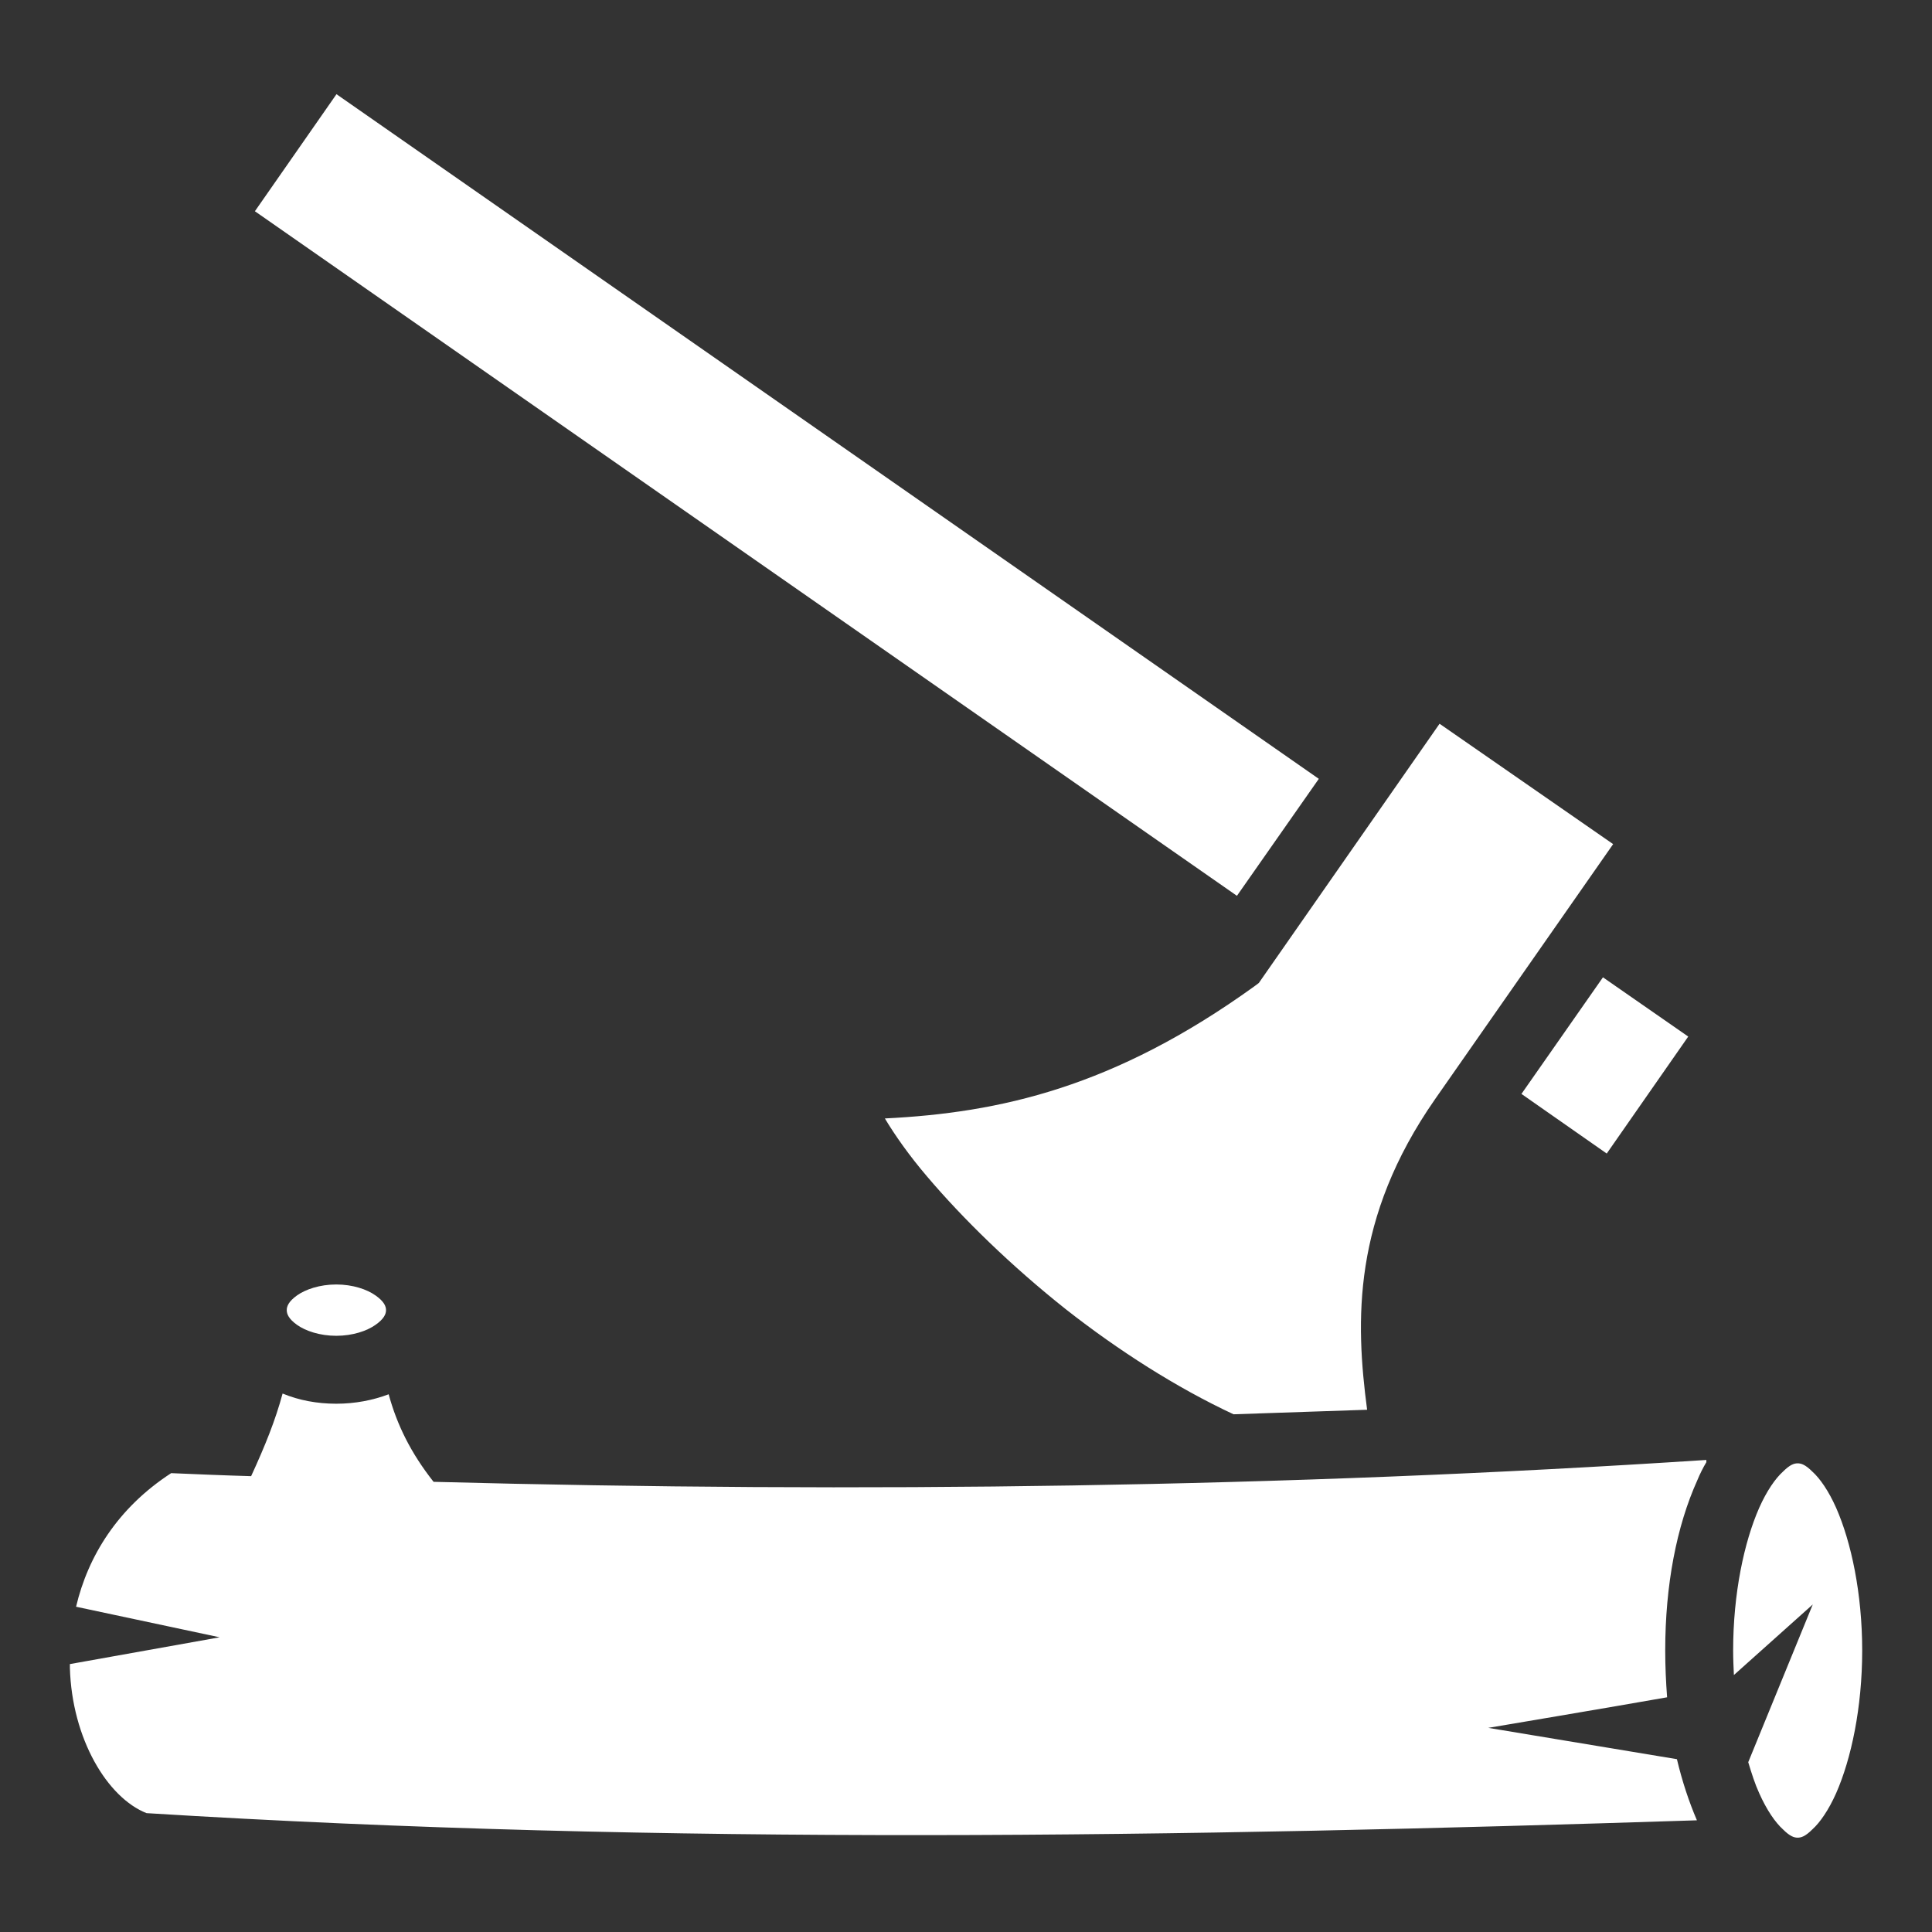 <svg xmlns="http://www.w3.org/2000/svg" viewBox="0 0 512 512" style="height: 512px; width: 512px;"><rect x="0" y="0" width="512" height="512" fill="#333333" stroke="none"/><g class="" transform="translate(0,0)" style="touch-action: none;"><path d="M89.17 24.96L67.55 55.98 327.8 237.4l21.7-31zM381.5 191.8l-47.9 68.7-1.2.9c-37.2 26.8-67.5 33.5-97.9 35 2.7 4.5 6.5 9.9 11.2 15.4 9.5 11.2 22.3 23.7 36.8 35.2 13.9 10.9 29.2 20.7 44.4 27.8l35.4-1.2c-3.1-23.5-4-50.7 18-82.3l47.2-67.6zm43.3 67.2l-21.6 30.9 22.6 15.8 21.6-31zM89.11 340.4c-4.37 0-8.16 1.3-10.4 2.9-2.24 1.6-2.72 2.9-2.72 3.9s.48 2.3 2.72 3.9 6.03 2.9 10.4 2.9 8.16-1.3 10.4-2.9c2.29-1.6 2.79-2.9 2.79-3.9s-.5-2.3-2.79-3.9c-2.24-1.6-6.03-2.9-10.4-2.9zm-14.22 28.9c-1.88 7-4.61 13.8-8.34 21.9-7.06-.2-14.12-.5-21.19-.8-14.17 9.2-22.04 22-25.2 35.4l38.05 8.1-39.69 7.1v1c.54 18.8 9.93 34.4 20.31 38.5 138.47 8.6 274.87 6.3 410.87 1.9-2.1-4.9-3.9-10.3-5.3-16.2l-50-8.3s32.7-5.5 47.4-8.1c-.3-4-.5-8.1-.5-12.4 0-17.3 3-32.9 8.5-45.1.7-1.7 1.5-3.3 2.4-4.8v-.6c-111.5 7.3-224 8.8-337.3 5.8-6-7.6-9.7-15.1-11.9-23.2-4.24 1.6-8.94 2.5-13.89 2.5-5.07 0-9.89-.9-14.22-2.7zm401.51 18.5c-.9 0-2 .3-3.9 2.2-2 1.8-4.3 5.1-6.3 9.6-4 9.1-6.9 22.7-6.9 37.8 0 2.2.1 4.4.2 6.5l20.9-18.7-17.1 41.8c.9 3 1.8 5.8 2.9 8.2 2 4.5 4.3 7.8 6.3 9.6 1.9 1.9 3 2.2 3.9 2.2.9 0 2-.3 3.9-2.2 2-1.8 4.3-5.1 6.3-9.6 4-9.1 6.9-22.7 6.9-37.8 0-15.1-2.9-28.7-6.9-37.8-2-4.5-4.3-7.8-6.3-9.6-1.9-1.9-3-2.2-3.9-2.2z" fill="#fff" fill-opacity="1"></path></g></svg>